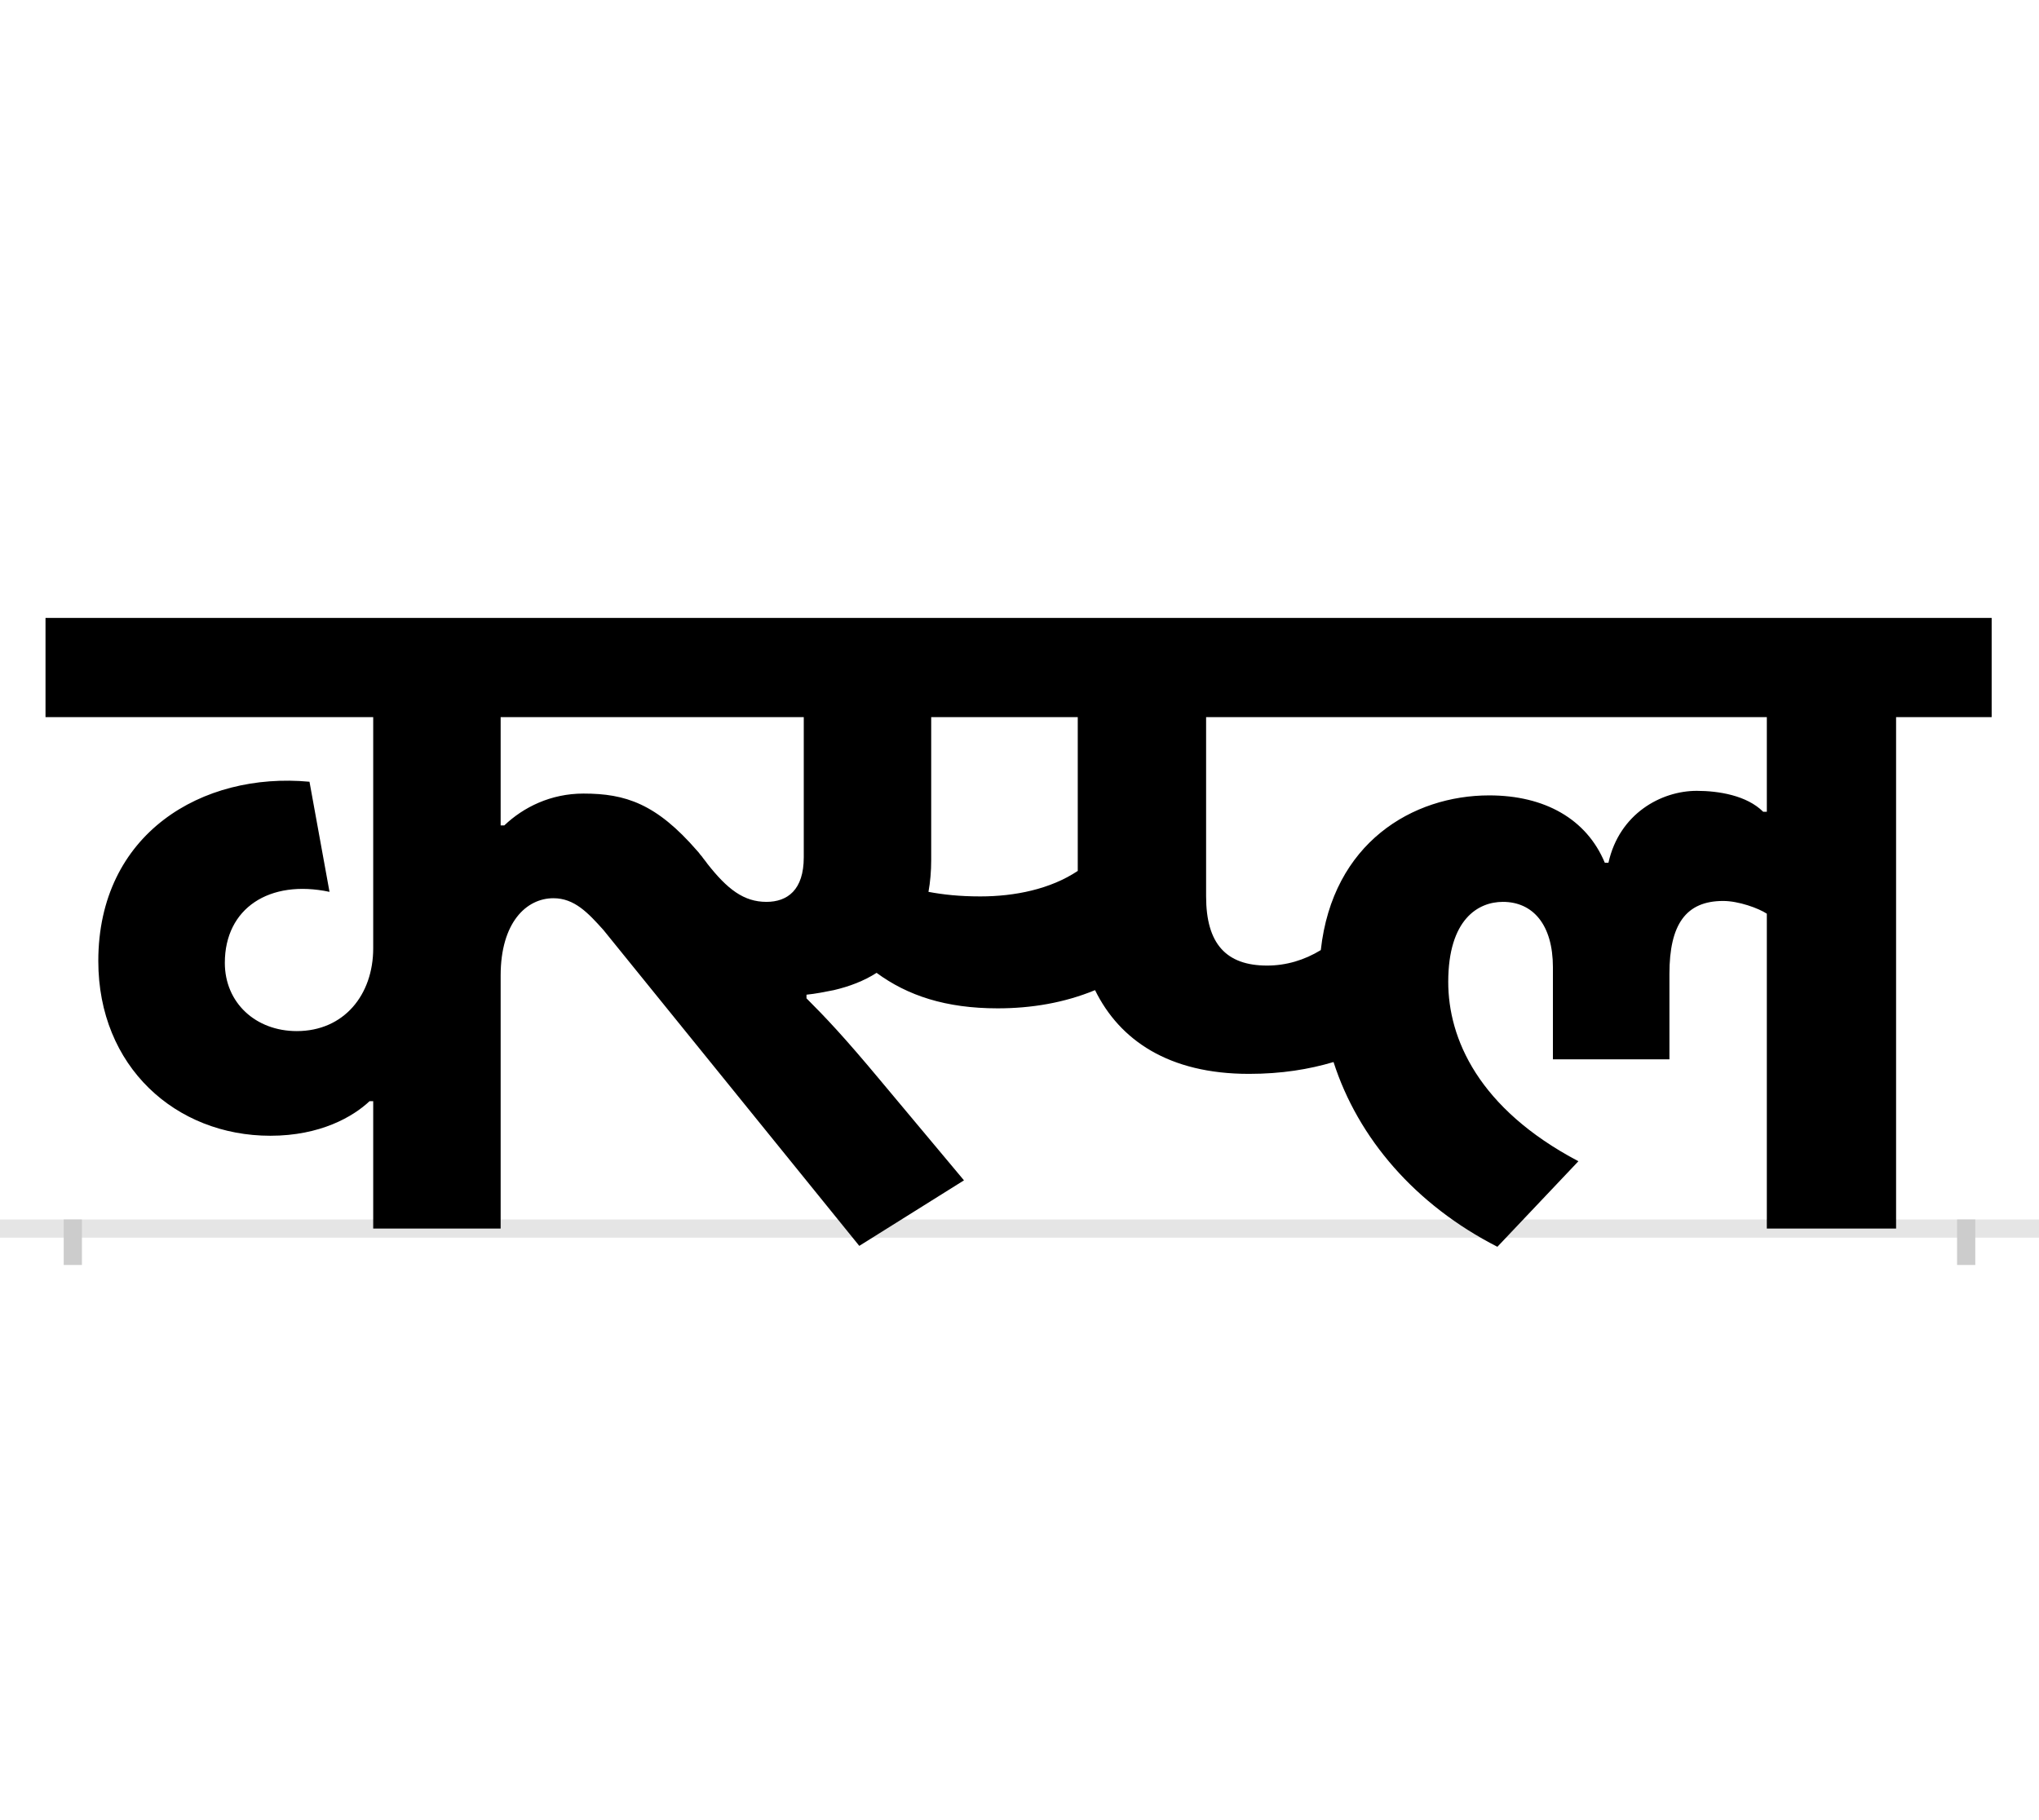 <?xml version="1.0" encoding="UTF-8"?>
<svg height="200.0" version="1.1" width="224.0" xmlns="http://www.w3.org/2000/svg" xmlns:xlink="http://www.w3.org/1999/xlink">
 <rect width="100%" height="100%" fill="#808080" stroke="none"/>
 <path d="M0,0 l224,0 l0,200 l-224,0 Z M0,0" fill="rgb(255,255,255)" transform="matrix(1,0,0,-1,0.0,200.0)"/>
 <path d="M0,0 l224,0" fill="none" stroke="rgb(229,229,229)" stroke-width="2" transform="matrix(1,0,0,-1,0.0,135.0)"/>
 <path d="M0,1 l0,-5" fill="none" stroke="rgb(204,204,204)" stroke-width="2" transform="matrix(1,0,0,-1,8.0,135.0)"/>
 <path d="M0,1 l0,-5" fill="none" stroke="rgb(204,204,204)" stroke-width="2" transform="matrix(1,0,0,-1,216.0,135.0)"/>
 <path d="M997,365 c-23,0,-41,2,-57,5 c2,11,3,23,3,35 l0,157 l161,0 l0,-169 c-30,-20,-69,-28,-107,-28 Z M1292,170 c36,0,66,5,93,13 c27,-84,90,-157,180,-203 l89,94 c-110,58,-143,135,-143,197 c0,69,33,88,60,88 c33,0,55,-25,55,-72 l0,-101 l128,0 l0,94 c0,54,18,80,59,80 c17,0,39,-8,48,-14 l0,-346 l142,0 l0,562 l105,0 l0,109 l-2138,0 l0,-109 l360,0 l0,-254 c0,-51,-32,-91,-84,-91 c-45,0,-79,31,-79,75 c0,60,49,92,115,78 l-22,121 c-118,11,-232,-57,-232,-197 c0,-116,85,-192,189,-192 c55,0,91,21,109,38 l4,0 l0,-140 l140,0 l0,278 c0,58,28,85,58,85 c23,0,38,-16,55,-35 l281,-347 l115,72 l-92,110 c-40,48,-60,69,-81,90 l0,4 c10,1,20,3,30,5 c17,4,33,10,47,19 c34,-25,76,-39,133,-39 c37,0,73,6,107,20 c27,-55,81,-92,169,-92 Z M1857,458 c-18,18,-49,23,-73,23 c-39,0,-85,-25,-97,-79 l-4,0 c-20,48,-66,74,-127,74 c-84,0,-172,-52,-185,-170 c-18,-11,-38,-17,-59,-17 c-45,0,-67,24,-67,76 l0,197 l616,0 l0,-104 Z M762,359 c-25,0,-43,14,-65,42 c-2,3,-4,5,-6,8 c-2,2,-3,4,-5,6 c-45,52,-79,63,-125,63 c-36,0,-66,-15,-87,-35 l-4,0 l0,119 l333,0 l0,-154 c0,-36,-18,-49,-41,-49 Z M762,359" fill="rgb(0,0,0)" transform="matrix(0.1,0.0,0.0,-0.1,8.0,135.0)"/>
</svg>